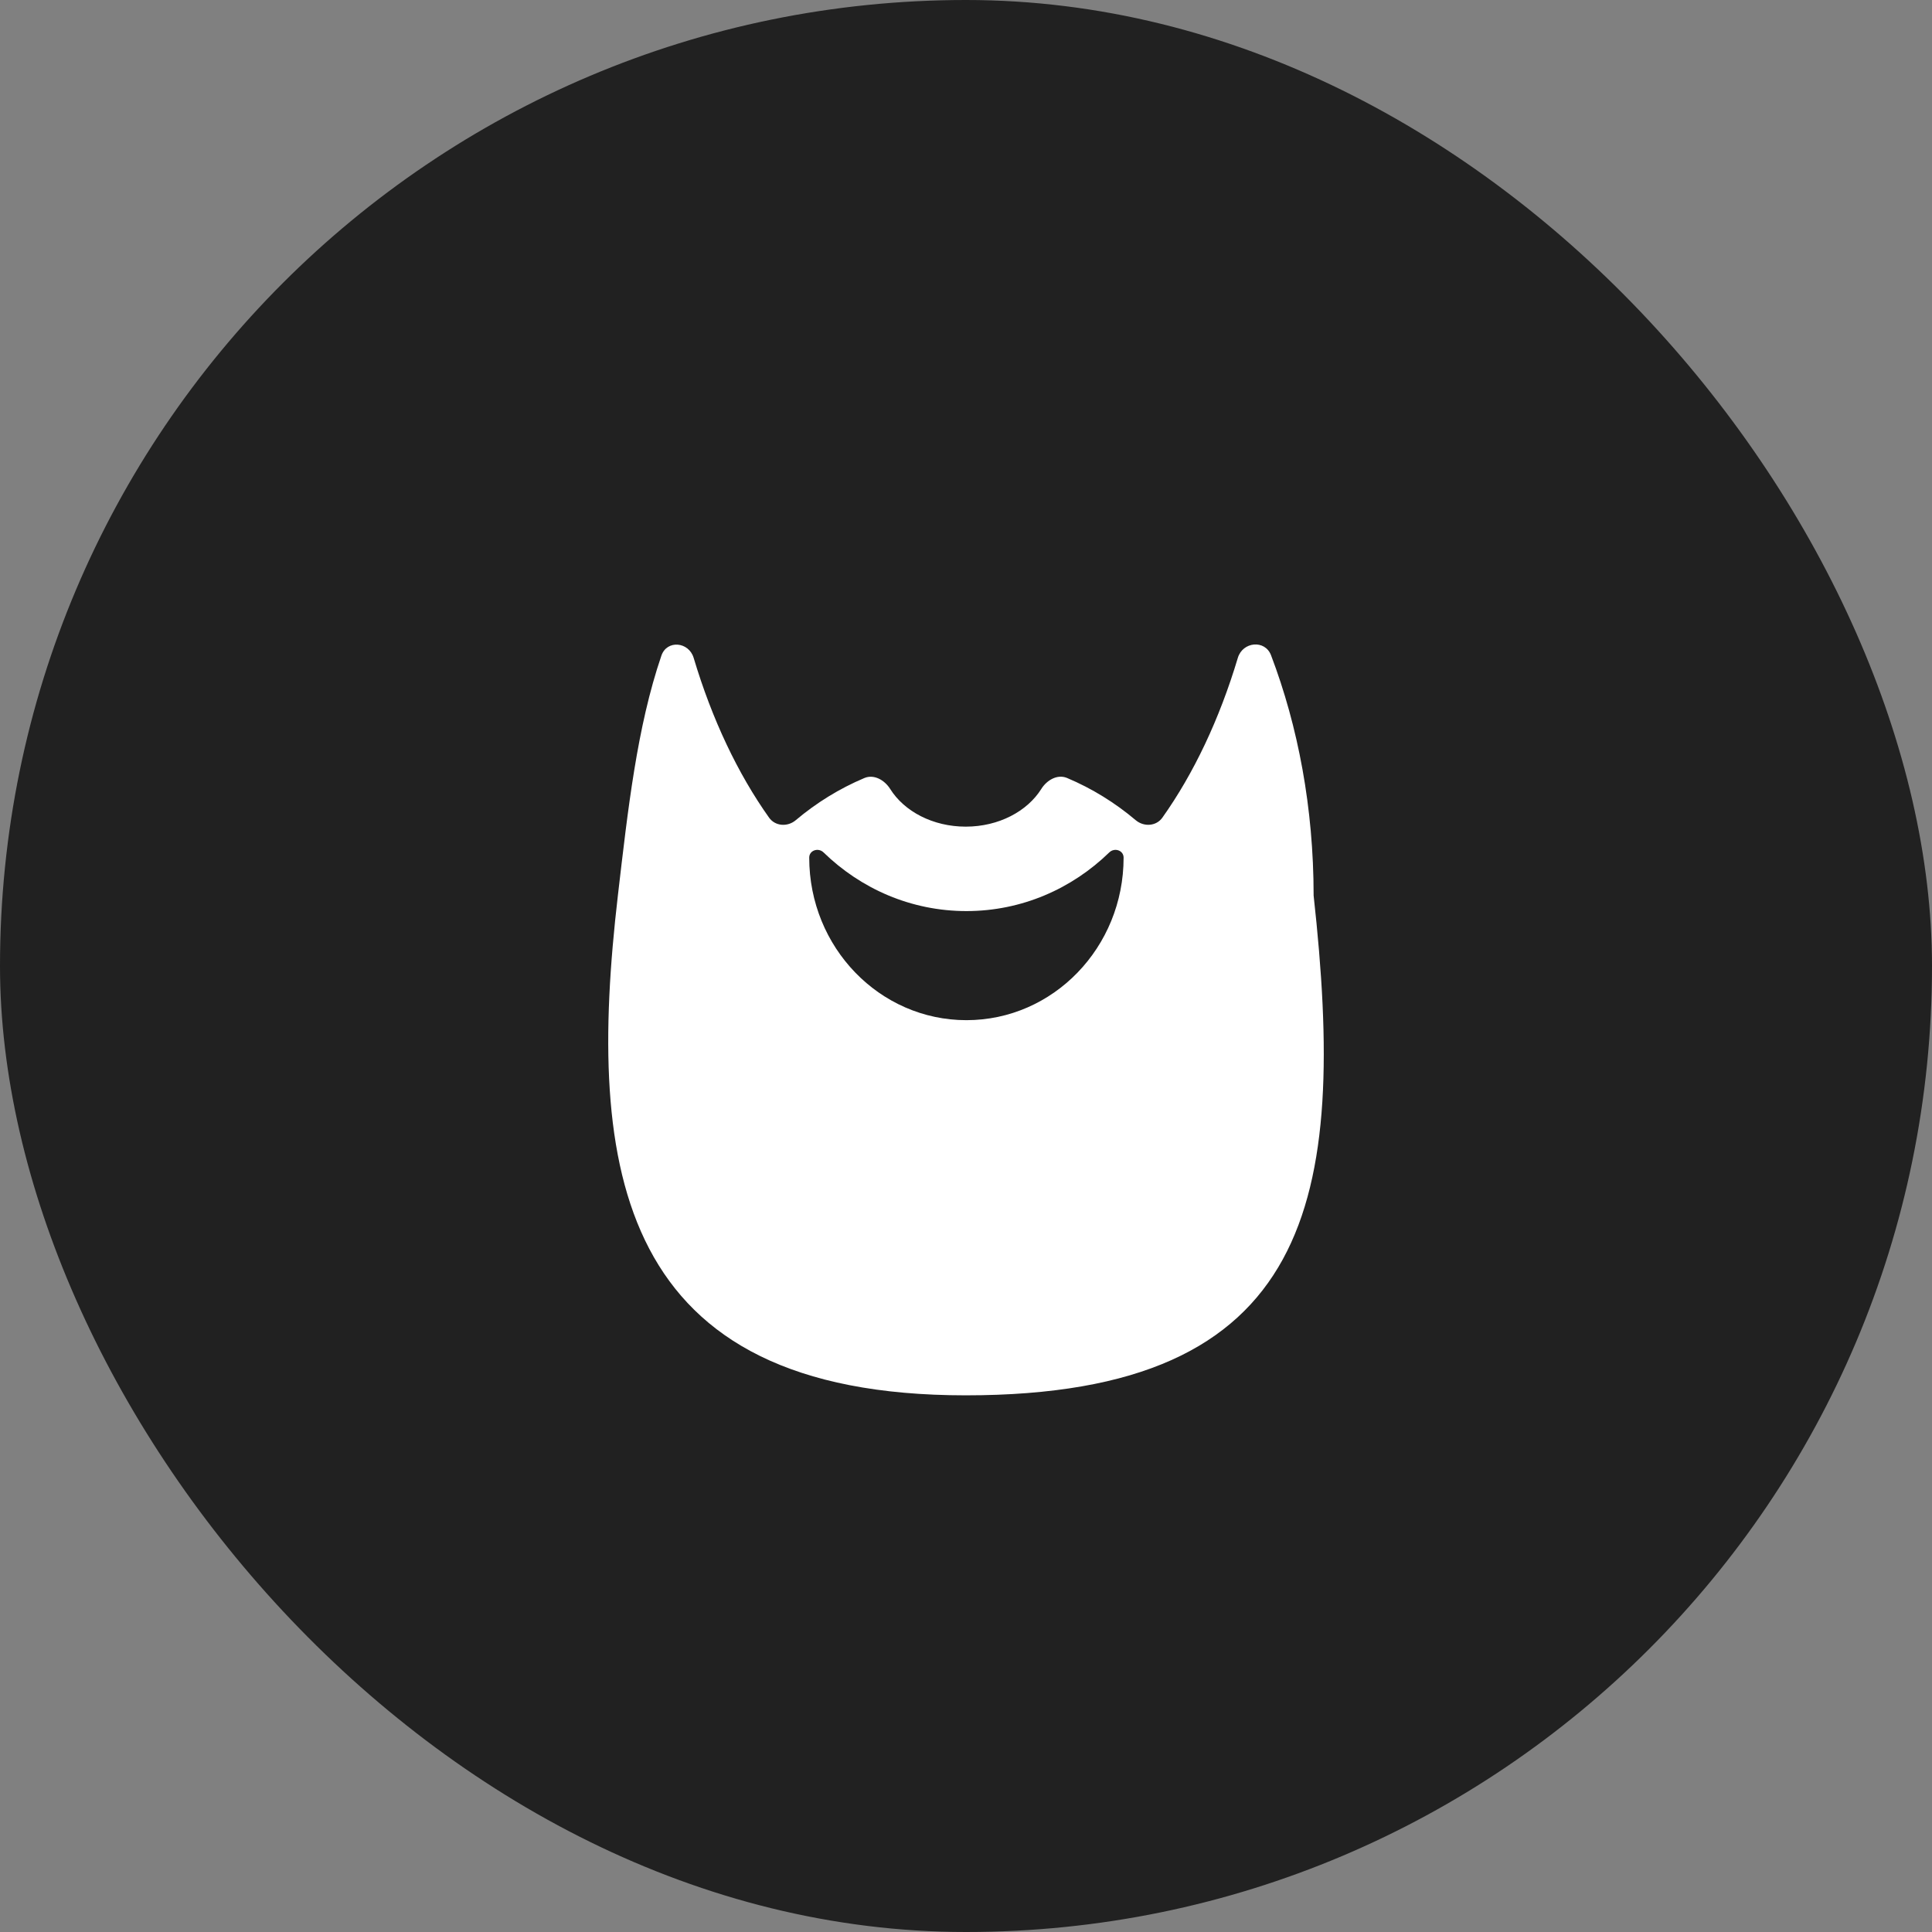 <svg width="54" height="54" viewBox="0 0 54 54" fill="none" xmlns="http://www.w3.org/2000/svg">
<rect x="0" y="0" width="54" height="54" fill="#808080" stroke="none"/>
<rect width="54" height="54" rx="27" fill="#212121"/>
<path d="M36.715 25.02C36.715 25.02 36.716 25.02 36.716 25.02C36.715 22.589 36.283 20.305 35.526 18.315C35.358 17.872 34.734 17.933 34.598 18.387C34.084 20.104 33.363 21.623 32.489 22.853C32.317 23.096 31.972 23.116 31.744 22.925C31.169 22.439 30.524 22.039 29.826 21.745C29.556 21.631 29.26 21.803 29.105 22.051C28.712 22.677 27.914 23.105 26.993 23.105C26.071 23.105 25.273 22.677 24.881 22.052C24.725 21.804 24.43 21.633 24.16 21.746C23.462 22.04 22.816 22.44 22.241 22.925C22.014 23.117 21.669 23.096 21.496 22.854C20.622 21.624 19.901 20.105 19.388 18.388C19.252 17.934 18.639 17.878 18.486 18.326C17.806 20.319 17.552 22.611 17.271 25.02C16.37 32.742 17.271 39 26.993 39C36.715 39 37.655 33.535 36.715 25.02C36.715 25.02 36.715 25.02 36.715 25.02V25.02ZM27.012 28.514C24.585 28.514 22.618 26.48 22.618 23.971V23.971C22.618 23.766 22.872 23.683 23.019 23.826C24.063 24.841 25.465 25.465 27.012 25.465C28.557 25.465 29.96 24.841 31.004 23.826C31.151 23.683 31.405 23.766 31.405 23.971V23.971C31.405 26.48 29.438 28.514 27.012 28.514Z" fill="white"/>
</svg>
